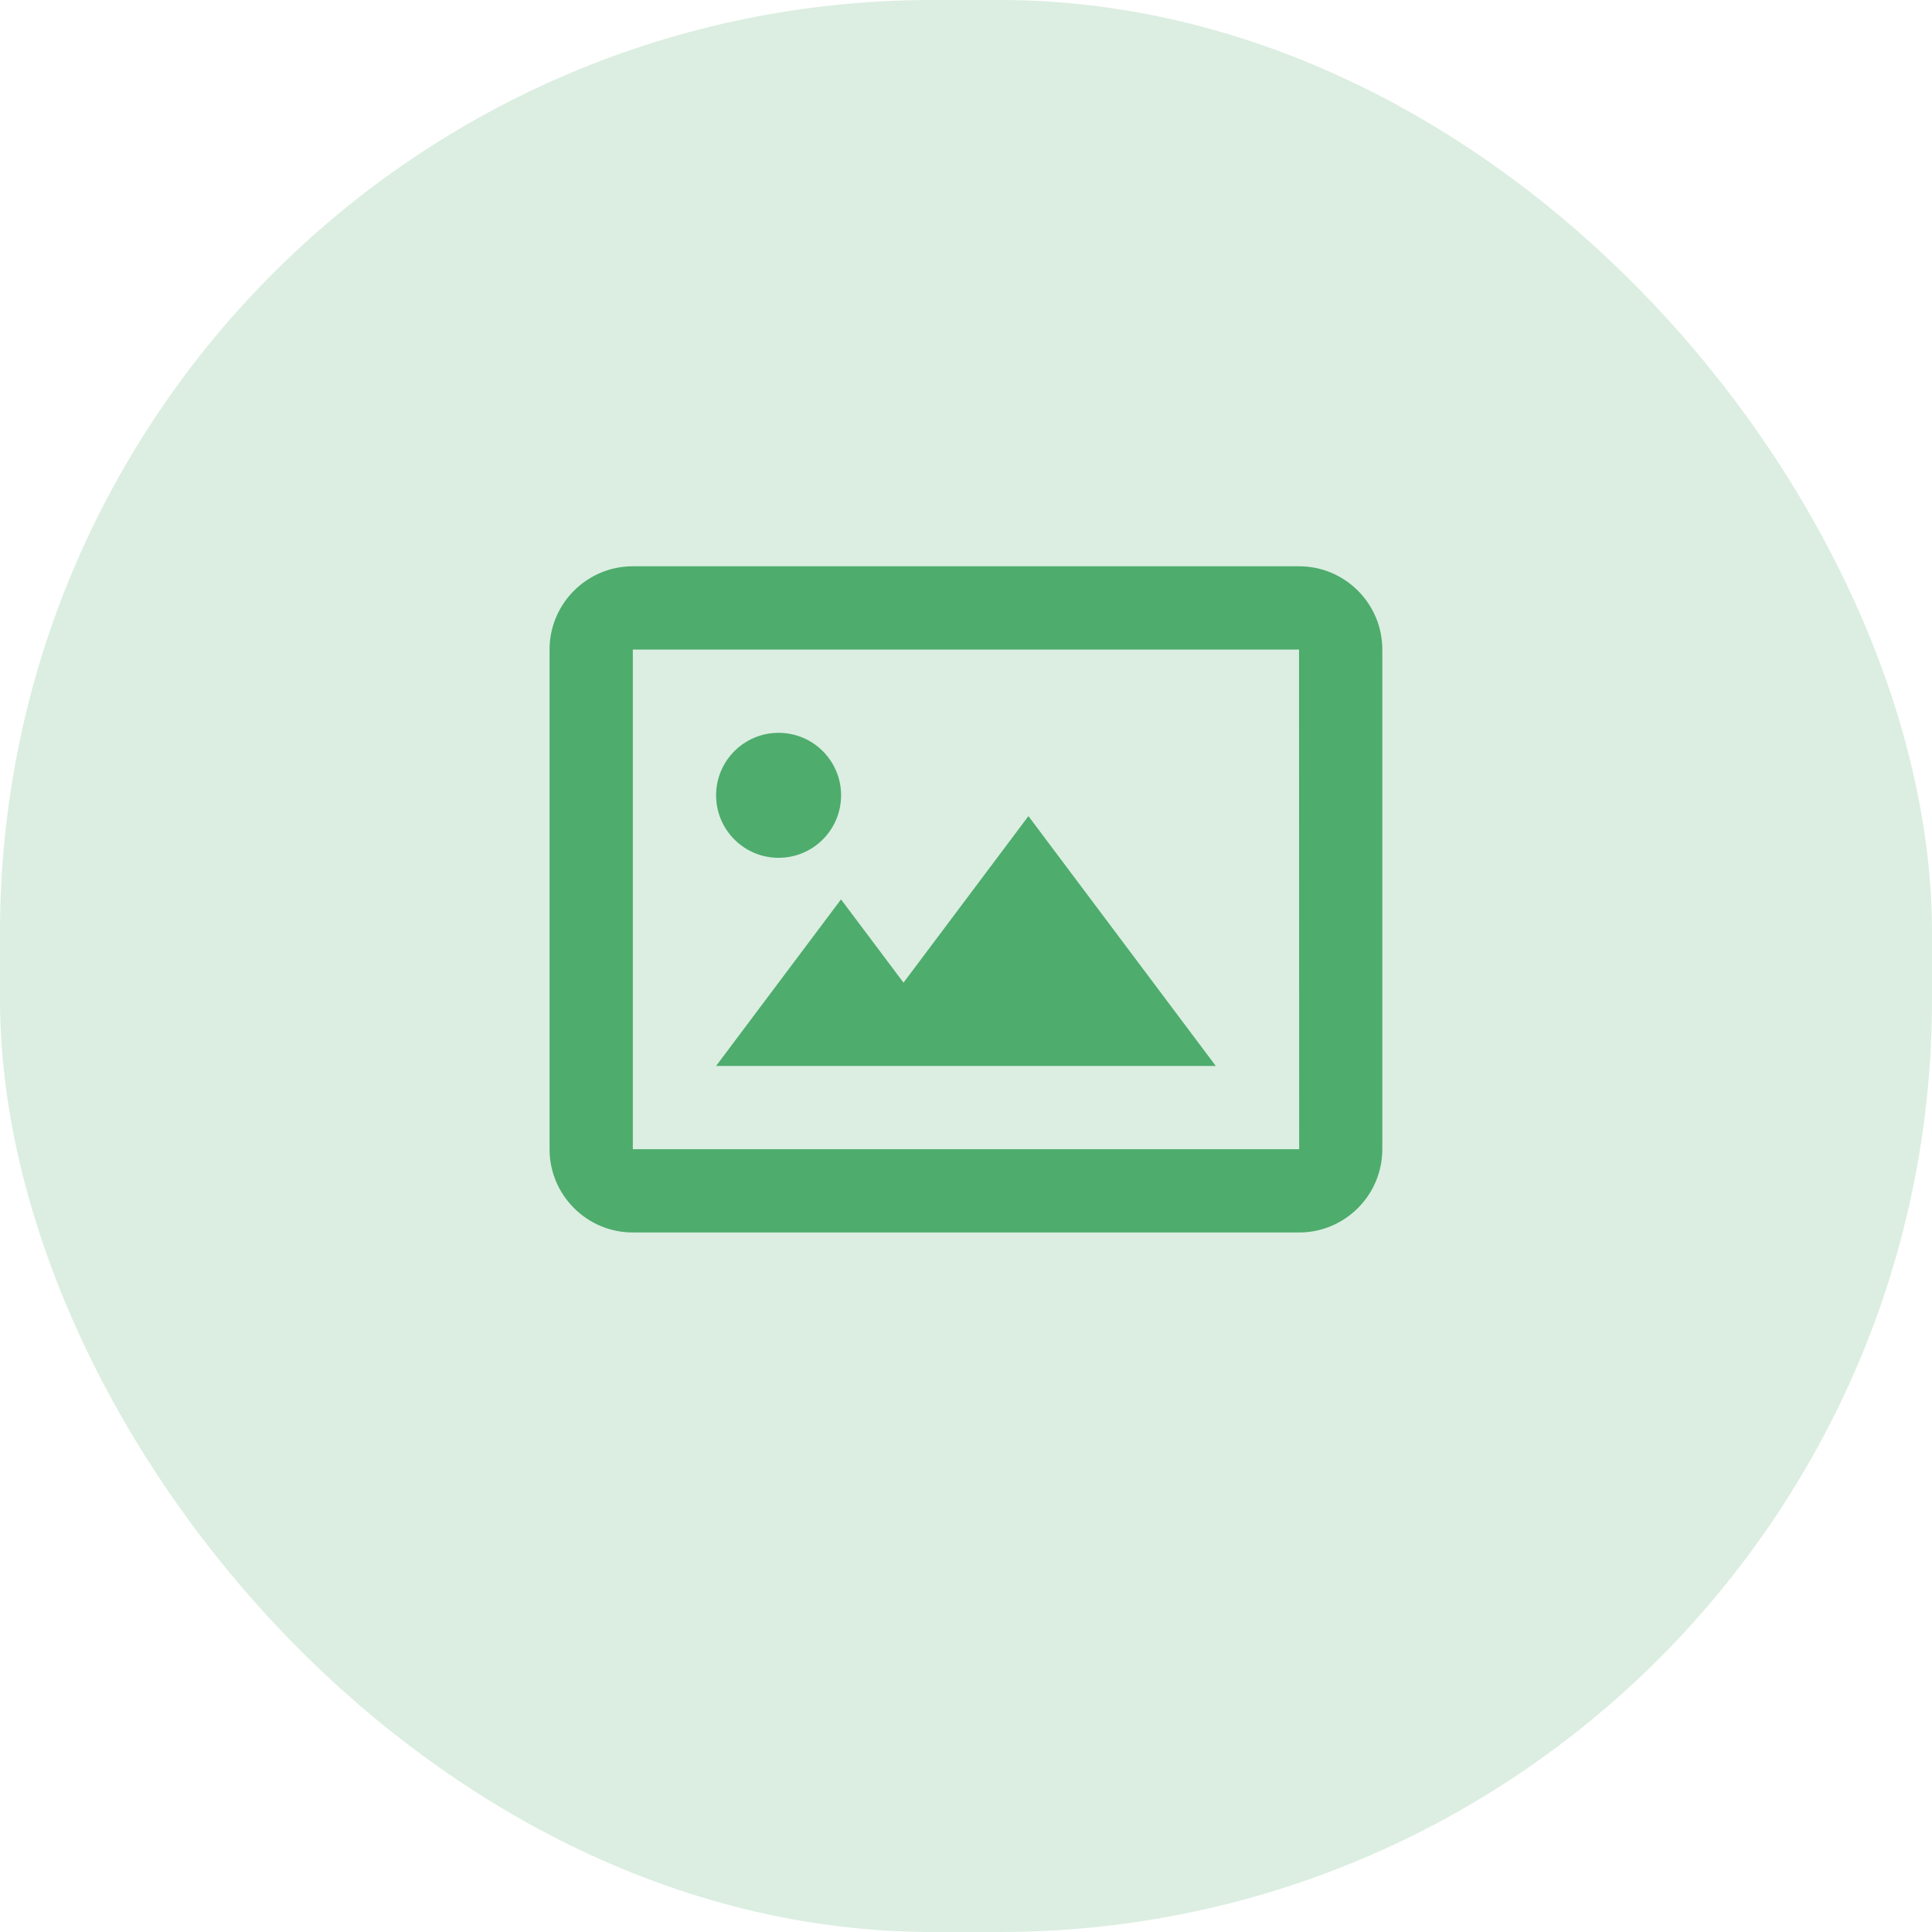 <svg width="29" height="29" viewBox="0 0 29 29" fill="none" xmlns="http://www.w3.org/2000/svg">
<rect width="29" height="29" rx="14" fill="#4EAC6D" fill-opacity="0.2"/>
<mask id="mask0_70_2107" style="mask-type:luminance" maskUnits="userSpaceOnUse" x="7" y="6" width="15" height="15">
<rect x="7" y="6" width="15" height="15" fill="white"/>
</mask>
<g mask="url(#mask0_70_2107)">
<ellipse cx="11.687" cy="11.938" rx="0.938" ry="0.938" fill="#4EAC6D"/>
<path fill-rule="evenodd" clip-rule="evenodd" d="M13.562 14.75L12.624 13.5L10.749 16H12.624H14.499H18.249L15.437 12.25L13.562 14.75Z" fill="#4EAC6D"/>
<path fill-rule="evenodd" clip-rule="evenodd" d="M19.499 8.5H9.499C8.81 8.5 8.249 9.061 8.249 9.75V17.25C8.249 17.939 8.81 18.5 9.499 18.5H19.499C20.189 18.5 20.749 17.939 20.749 17.25V9.75C20.749 9.061 20.189 8.5 19.499 8.5ZM9.499 17.25V9.75H19.499L19.501 17.25H9.499Z" fill="#4EAC6D"/>
</g>
</svg>
